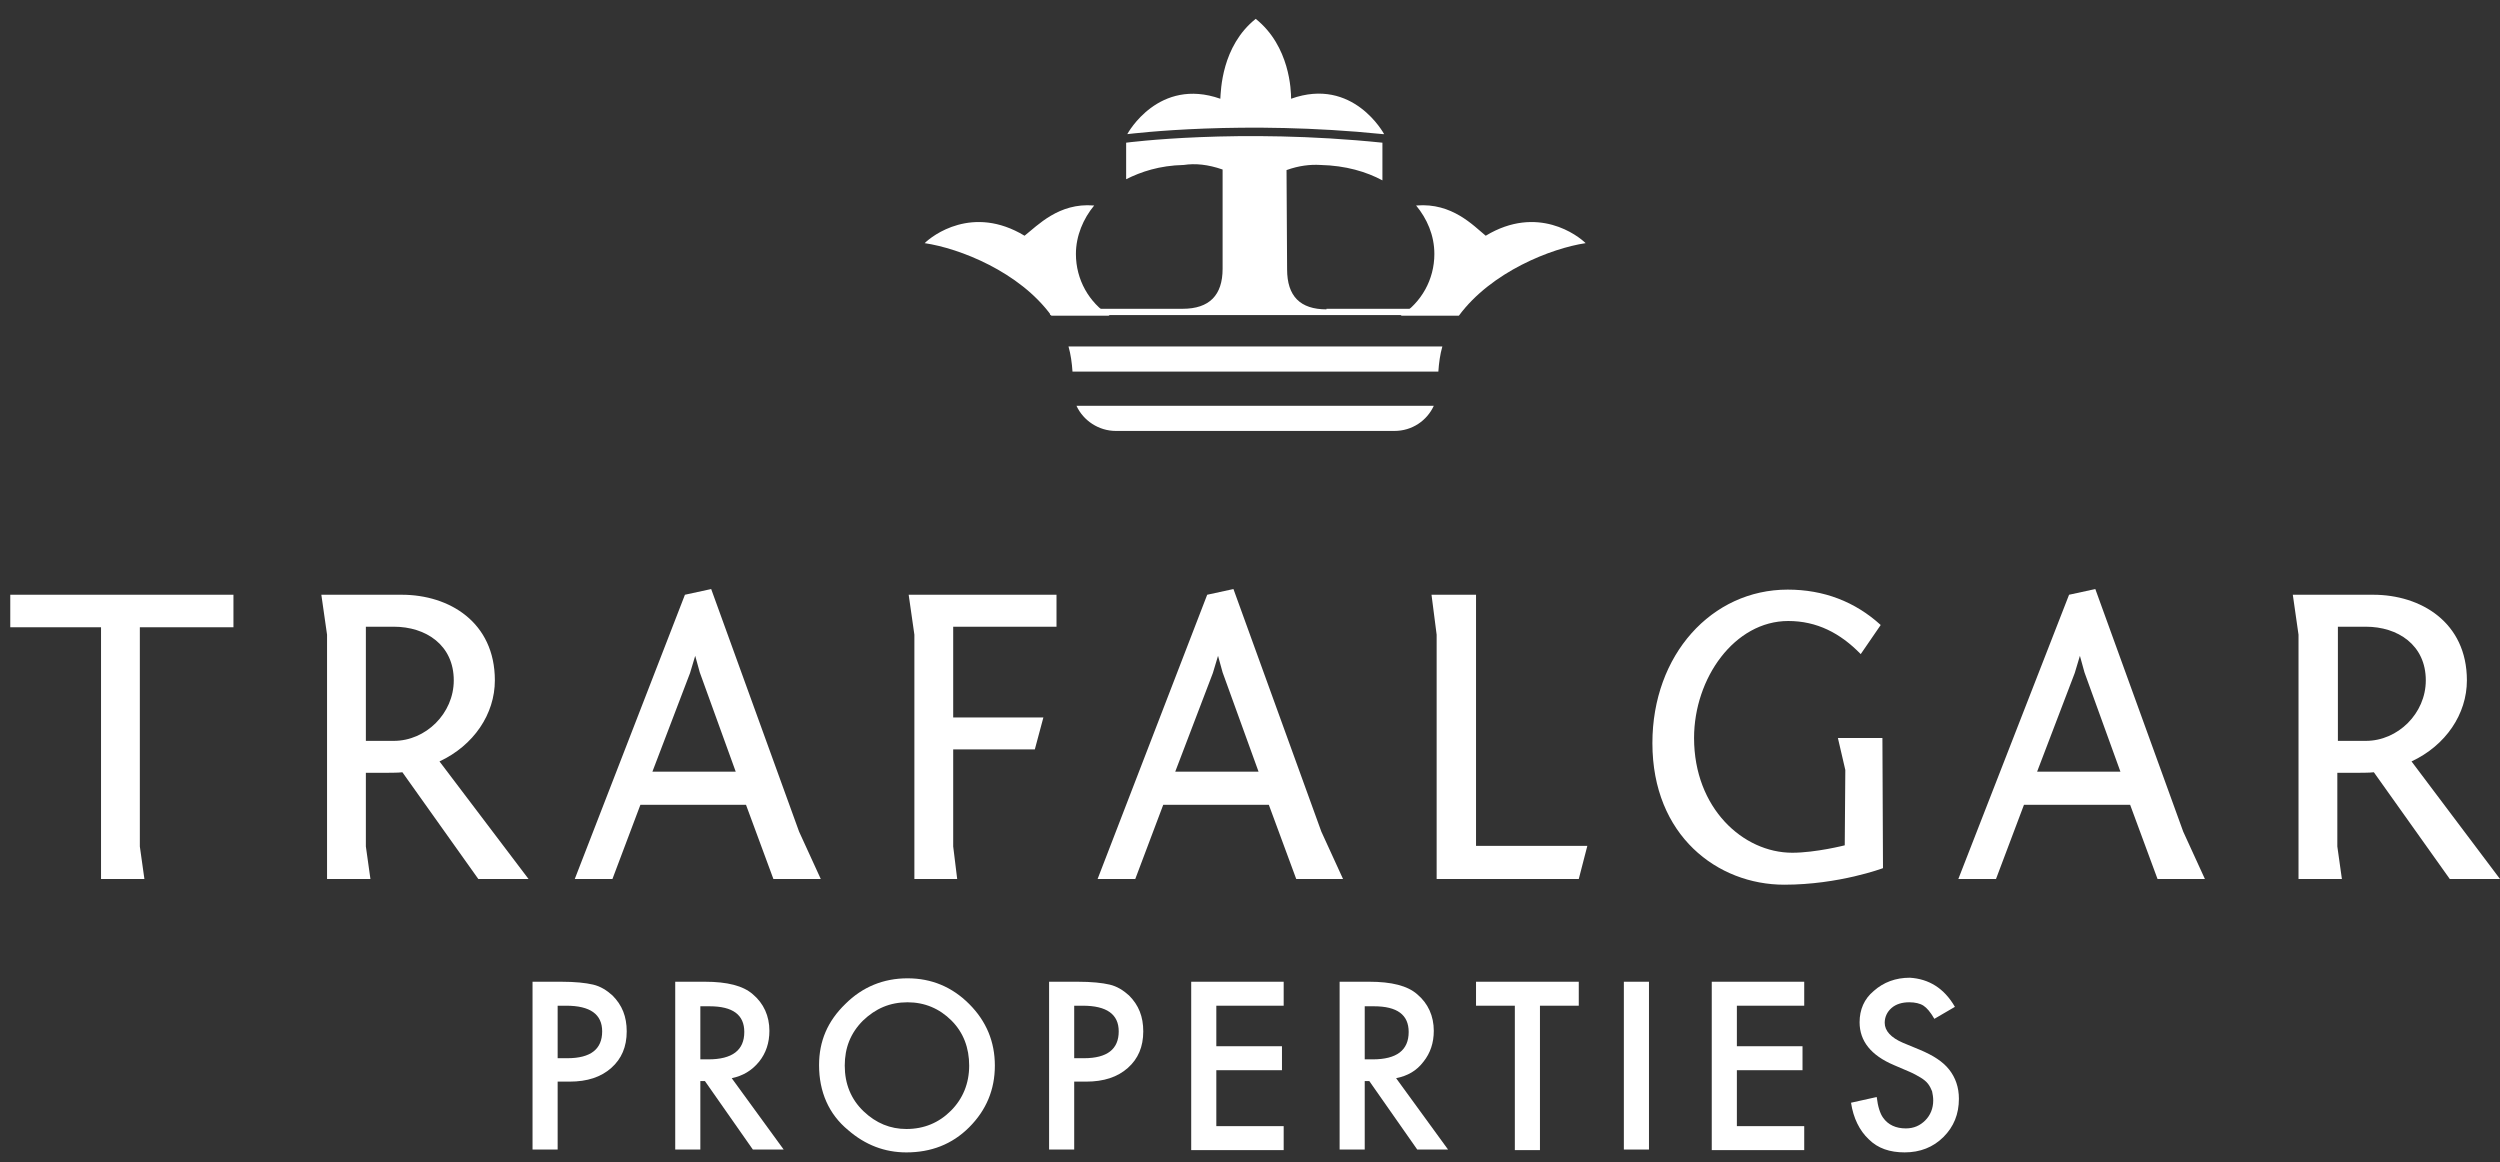 <?xml version="1.0" encoding="utf-8"?>
<!-- Generator: Adobe Illustrator 25.1.0, SVG Export Plug-In . SVG Version: 6.00 Build 0)  -->
<svg version="1.1" id="Layer_1" xmlns="http://www.w3.org/2000/svg" xmlns:xlink="http://www.w3.org/1999/xlink" x="0px" y="0px"
	 viewBox="0 0 438 203.6" style="enable-background:new 0 0 438 203.6;" xml:space="preserve">
<rect x="0" y="0" width="438" height="203.6" fill="#333333" stroke="none"/>
<style type="text/css">
	.st0{fill:#FFFFFF;}
</style>
<polygon class="st0" points="1.8,104.2 40.9,104.2 40.9,109.9 24.5,109.9 24.5,148.3 25.3,154 17.7,154 17.7,109.9 1.8,109.9 "/>
<path class="st0" d="M83.8,154l-13.3-18.7c-0.8,0.1-1.9,0.1-6.4,0.1v12.9l0.8,5.7h-7.6v-42.8l-1-7h14.1c8.3,0,16.3,4.8,16.3,15
	c0,5.9-3.7,11.4-9.7,14.2L92.6,154H83.8z M69,129.8c5.6,0,10.5-4.8,10.5-10.6c0-6.2-4.9-9.4-10.5-9.4h-4.9v20H69z"/>
<path class="st0" d="M120,104.2l4.6-1l15.4,42.5l3.8,8.3h-8.3l-4.8-13h-18.5l-4.9,13h-6.6L120,104.2z M114.3,135.2h14.6l-6.3-17.4
	l-0.8-2.9l-0.9,3L114.3,135.2z"/>
<polygon class="st0" points="159.2,104.2 185.1,104.2 185.1,109.8 167,109.8 167,125.7 182.8,125.7 181.3,131.3 167,131.3 
	167,148.3 167.7,154 160.2,154 160.2,111.2 "/>
<path class="st0" d="M211.5,104.2l4.6-1l15.4,42.5l3.8,8.3h-8.2l-4.8-13h-18.5l-4.9,13h-6.6L211.5,104.2z M205.9,135.2h14.6
	l-6.3-17.4l-0.8-2.9l-0.9,3L205.9,135.2z"/>
<polygon class="st0" points="251.7,111.2 250.8,104.2 258.6,104.2 258.6,148.2 278.1,148.2 276.6,154 251.7,154 "/>
<path class="st0" d="M329.9,152.1c0,0-7.7,2.9-17.3,2.9c-11.7,0-23.1-8.6-23.1-24.8c0-15.5,10.4-26.9,23.7-26.9
	c6.3,0,11.8,2.1,16.3,6.2l-3.5,5.1c-3.6-3.7-7.7-5.8-12.7-5.8c-9.4,0-16.5,10-16.5,20.5c0,12.3,8.6,20.1,17.2,20.1
	c4.1,0,9.2-1.3,9.2-1.3l0.1-13.2l-1.3-5.6h7.8L329.9,152.1z"/>
<path class="st0" d="M362.5,104.2l4.6-1l15.4,42.5l3.8,8.3h-8.3l-4.8-13h-18.6l-4.9,13h-6.6L362.5,104.2z M356.9,135.2h14.6
	l-6.3-17.4l-0.8-2.9l-0.9,3L356.9,135.2z"/>
<path class="st0" d="M429.2,154l-13.3-18.7c-0.8,0.1-1.9,0.1-6.4,0.1v12.9l0.8,5.7h-7.6v-42.8l-1-7h14.1c8.3,0,16.4,4.8,16.4,15
	c0,5.9-3.7,11.4-9.7,14.2L438,154H429.2z M414.5,129.8c5.6,0,10.5-4.8,10.5-10.6c0-6.2-4.9-9.4-10.5-9.4h-4.9v20H414.5z"/>
<path class="st0" d="M97.7,189.5v11.9h-4.4V172h5c2.5,0,4.3,0.2,5.6,0.5c1.3,0.3,2.4,1,3.4,1.9c1.7,1.7,2.5,3.7,2.5,6.3
	c0,2.7-0.9,4.8-2.7,6.4c-1.8,1.6-4.2,2.4-7.3,2.4L97.7,189.5L97.7,189.5z M97.7,185.4h1.7c4.1,0,6.1-1.6,6.1-4.7
	c0-3-2.1-4.5-6.3-4.5h-1.5V185.4z"/>
<path class="st0" d="M128.2,188.9l9.1,12.5h-5.4l-8.4-12h-0.8v12h-4.4V172h5.2c3.9,0,6.7,0.7,8.4,2.2c1.9,1.6,2.9,3.8,2.9,6.4
	c0,2.1-0.6,3.9-1.8,5.4C131.7,187.6,130.1,188.5,128.2,188.9 M122.7,185.6h1.4c4.2,0,6.3-1.6,6.3-4.8c0-3-2-4.5-6.1-4.5h-1.6V185.6z
	"/>
<path class="st0" d="M143.5,186.6c0-4.2,1.5-7.7,4.6-10.7c3-3,6.7-4.5,10.9-4.5c4.2,0,7.8,1.5,10.8,4.5c3,3,4.5,6.6,4.5,10.8
	c0,4.2-1.5,7.8-4.5,10.8c-3,3-6.7,4.4-11,4.4c-3.8,0-7.2-1.3-10.2-3.9C145.2,195.2,143.5,191.3,143.5,186.6 M148,186.7
	c0,3.2,1.1,5.9,3.3,8c2.2,2.1,4.7,3.1,7.5,3.1c3.1,0,5.7-1.1,7.8-3.2c2.1-2.1,3.2-4.8,3.2-7.9c0-3.1-1-5.8-3.1-7.9
	c-2.1-2.1-4.7-3.2-7.7-3.2c-3.1,0-5.6,1.1-7.8,3.2C149,181,148,183.6,148,186.7"/>
<path class="st0" d="M188.2,189.5v11.9h-4.4V172h5c2.5,0,4.3,0.2,5.6,0.5c1.3,0.3,2.4,1,3.4,1.9c1.7,1.7,2.5,3.7,2.5,6.3
	c0,2.7-0.9,4.8-2.7,6.4c-1.8,1.6-4.2,2.4-7.3,2.4L188.2,189.5L188.2,189.5z M188.2,185.4h1.7c4.1,0,6.1-1.6,6.1-4.7
	c0-3-2.1-4.5-6.3-4.5h-1.5V185.4z"/>
<polygon class="st0" points="224.9,176.2 213.1,176.2 213.1,183.3 224.6,183.3 224.6,187.5 213.1,187.5 213.1,197.3 224.9,197.3 
	224.9,201.5 208.7,201.5 208.7,172 224.9,172 "/>
<path class="st0" d="M244.6,188.9l9.1,12.5h-5.4l-8.4-12h-0.8v12h-4.4V172h5.2c3.9,0,6.7,0.7,8.4,2.2c1.9,1.6,2.9,3.8,2.9,6.4
	c0,2.1-0.6,3.9-1.8,5.4C248.2,187.6,246.6,188.5,244.6,188.9 M239.1,185.6h1.4c4.2,0,6.3-1.6,6.3-4.8c0-3-2-4.5-6.1-4.5h-1.6V185.6z
	"/>
<polygon class="st0" points="269.8,176.2 269.8,201.5 265.4,201.5 265.4,176.2 258.6,176.2 258.6,172 276.6,172 276.6,176.2 "/>
<rect x="284.5" y="172" class="st0" width="4.4" height="29.4"/>
<polygon class="st0" points="316.1,176.2 304.3,176.2 304.3,183.3 315.8,183.3 315.8,187.5 304.3,187.5 304.3,197.3 316.1,197.3 
	316.1,201.5 299.9,201.5 299.9,172 316.1,172 "/>
<path class="st0" d="M342.5,176.4l-3.6,2.1c-0.7-1.2-1.3-1.9-1.9-2.3c-0.6-0.4-1.5-0.6-2.5-0.6c-1.2,0-2.3,0.3-3.1,1
	c-0.8,0.7-1.2,1.6-1.2,2.6c0,1.4,1.1,2.6,3.2,3.5l2.9,1.2c2.4,1,4.1,2.1,5.2,3.5c1.1,1.4,1.7,3.1,1.7,5.1c0,2.7-0.9,4.9-2.7,6.7
	c-1.8,1.8-4.1,2.7-6.8,2.7c-2.6,0-4.7-0.7-6.3-2.3c-1.6-1.5-2.7-3.7-3.1-6.4l4.5-1c0.2,1.7,0.6,2.9,1.1,3.6c0.9,1.3,2.3,1.9,4,1.9
	c1.4,0,2.5-0.5,3.4-1.4c0.9-0.9,1.4-2.1,1.4-3.5c0-0.6-0.1-1.1-0.2-1.6c-0.2-0.5-0.4-0.9-0.7-1.3c-0.3-0.4-0.8-0.8-1.3-1.1
	c-0.5-0.3-1.2-0.7-1.9-1l-2.8-1.2c-4-1.7-6-4.2-6-7.5c0-2.2,0.8-4.1,2.5-5.5c1.7-1.5,3.8-2.3,6.3-2.3
	C337.9,171.5,340.6,173.1,342.5,176.4"/>
<path class="st0" d="M277.8,42.6c-1.3-1.3-8.4-6.8-17.5-1.3c-2.2-1.8-5.9-5.8-12.1-5.3h-0.1c1.9,2.3,3.2,5.2,3.2,8.5
	c0,4.5-2.3,8.5-5.9,10.8h10.2C261.3,47.6,271.8,43.5,277.8,42.6"/>
<path class="st0" d="M187.9,65.1h64.1c0.1-1.5,0.3-3,0.7-4.4h-65.5C187.6,62.1,187.8,63.6,187.9,65.1"/>
<path class="st0" d="M188.5,44.5c0-3.2,1.3-6.2,3.2-8.5h-0.1c-6.1-0.5-9.8,3.5-12.1,5.3c-9.1-5.5-16.2,0-17.5,1.3
	c6.1,0.9,16.6,5,22.2,12.7h10.2C190.8,53,188.5,49,188.5,44.5"/>
<path class="st0" d="M195.5,75.5h48.8c3.1,0,5.7-1.8,6.9-4.4h-62.6C189.8,73.7,192.5,75.5,195.5,75.5"/>
<path class="st0" d="M232.4,54.2c-4.6,0-6.9-2.3-6.9-7l-0.1-17.4c2.2-0.8,4.2-1,5.9-0.9c4.5,0.1,8.1,1.2,10.9,2.7v-6.6
	c-25.3-2.6-44.9,0-44.9,0v6.4c2.6-1.3,5.8-2.4,10.1-2.5c2-0.3,4.2-0.1,6.8,0.8l0,17.4c0,4.6-2.3,7-7,7h-23.2v1.1h71.5v-1.1H232.4z"
	/>
<path class="st0" d="M242.3,23.5L242.3,23.5l0.2,0c0,0-5.4-10.1-16.3-6.2c0-1.4-0.2-9.2-6.2-14h0c-6,4.8-6.1,12.6-6.2,14
	c-10.8-3.8-16.2,6-16.3,6.2C198.5,23.4,217.7,21,242.3,23.5"/>
<polygon class="st0" points="197.5,23.5 197.5,23.5 197.6,23.5 "/>
</svg>
